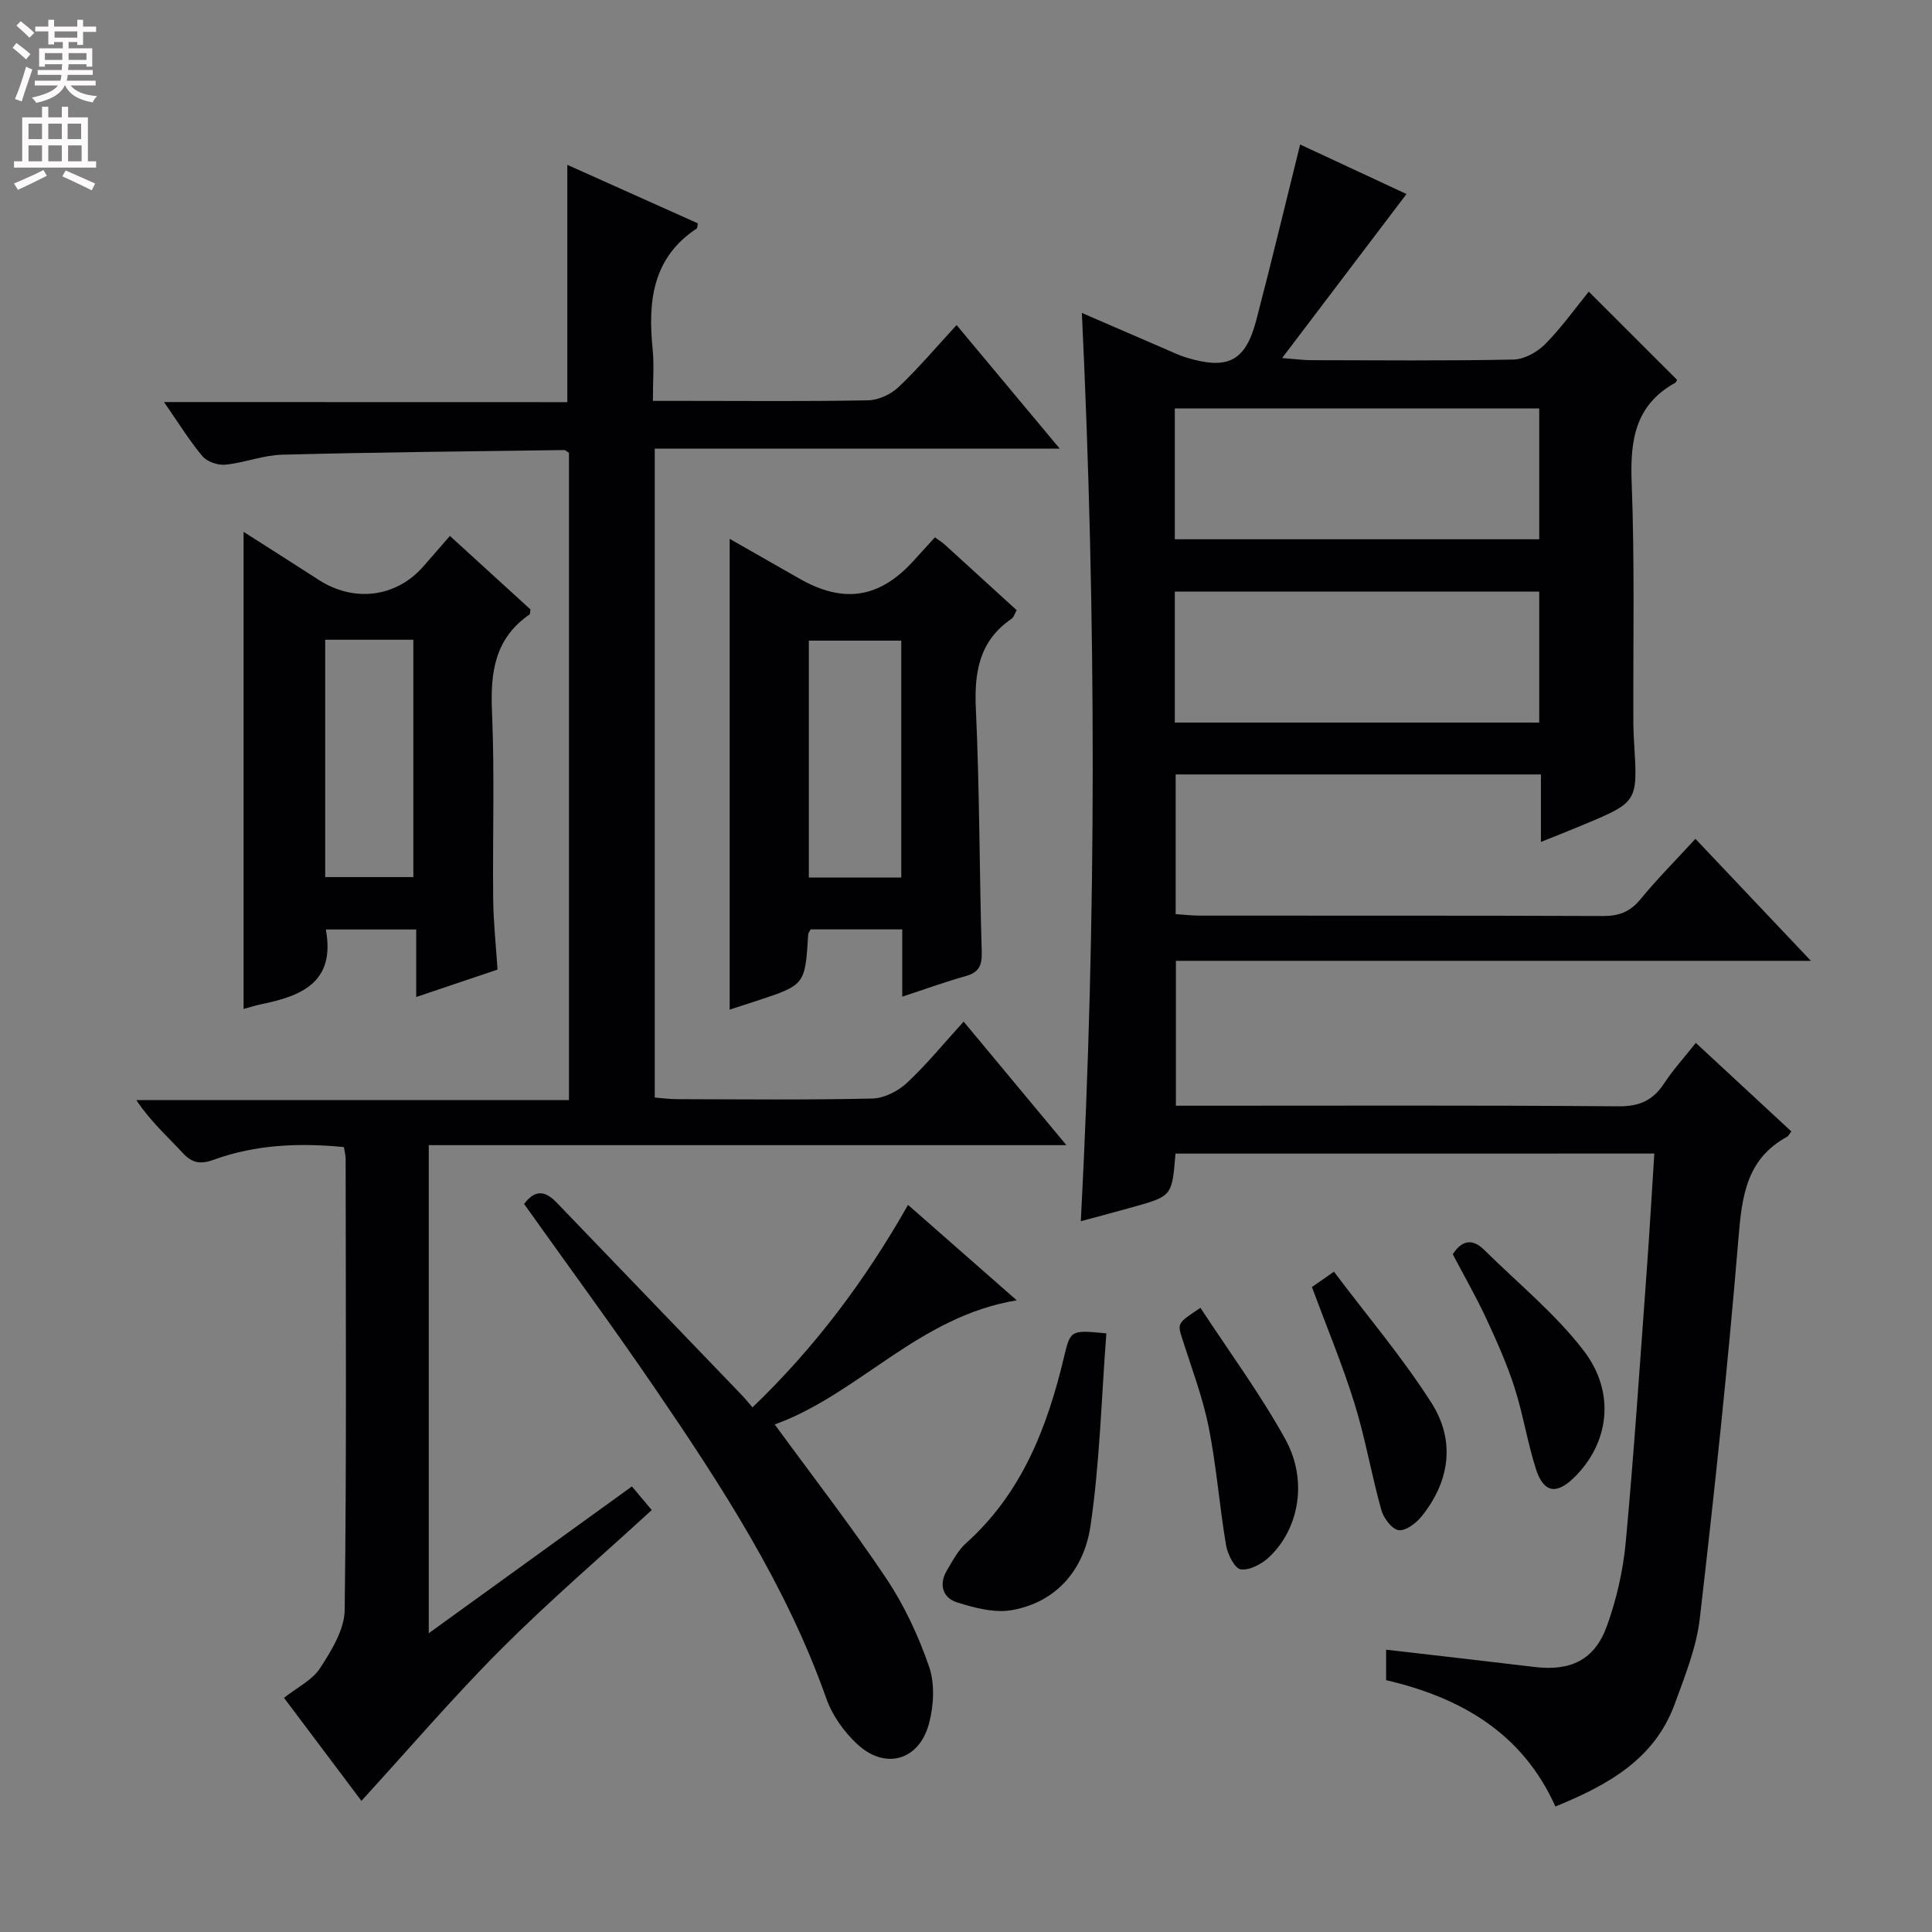 <svg enable-background="new 0 0 400 400" viewBox="0 0 400 400" xmlns="http://www.w3.org/2000/svg"><rect x="0" y="0" width="400" height="400" fill="#808080" stroke="none"/><g fill="#010103"><path d="m243.37 238.84c-.71 8.78-.7 8.79-8.73 11.05-3.67 1.03-7.36 2-10.87 2.95 3.3-62.65 3.2-125.24.22-188.05 5.61 2.43 11.52 5 17.45 7.55 1.37.59 2.73 1.25 4.15 1.68 8.65 2.63 12.28.79 14.52-7.77 3.1-11.85 5.94-23.76 9.07-36.33 7.05 3.28 14.71 6.85 22.02 10.25-8.47 11.17-16.73 22.06-25.75 33.96 3.08.24 4.5.44 5.93.44 14 .02 27.99.16 41.98-.13 2.24-.05 4.91-1.54 6.55-3.19 3.36-3.39 6.15-7.34 9.03-10.87 6.26 6.26 12.26 12.24 18.28 18.26-.07.1-.17.5-.43.64-8.28 4.61-9.31 11.92-8.97 20.64.64 16.64.28 33.31.35 49.98.01 1.33.08 2.66.16 3.99.74 12.14.75 12.15-10.48 16.86-2.71 1.14-5.45 2.21-8.82 3.56 0-4.93 0-9.32 0-13.97-25.43 0-50.34 0-75.62 0v28.92c1.58.1 3.32.31 5.06.31 27.83.02 55.65-.03 83.48.08 3.3.01 5.59-.91 7.71-3.49 3.45-4.21 7.32-8.08 11.36-12.49 7.91 8.35 15.52 16.39 23.91 25.26-44.39 0-87.73 0-131.47 0v30h5.62c28.66 0 57.32-.11 85.97.12 4.35.04 7.16-1.2 9.48-4.73 1.89-2.87 4.23-5.45 6.57-8.4 6.79 6.3 13.24 12.27 19.78 18.33-.37.46-.57.93-.93 1.13-8.39 4.61-9.31 12.32-10.02 20.97-2.17 26.3-4.97 52.56-8.01 78.78-.7 6-3.08 11.87-5.17 17.62-4.18 11.5-13.85 16.82-24.72 21.27-6.83-15.23-19.57-22.55-35.05-26.16 0-1.57 0-2.72 0-3.87 0-.81 0-1.63 0-2.44 10.45 1.21 20.61 2.36 30.75 3.58 7.43.9 12.43-1.44 14.97-8.5 2-5.56 3.36-11.53 3.9-17.41 1.73-18.69 2.96-37.43 4.34-56.16.58-7.92 1.03-15.85 1.57-24.23-33.17.01-66.03.01-99.14.01zm-.14-127.19h75.45c0-9.25 0-18.14 0-27.09-25.31 0-50.3 0-75.45 0zm0 37.95h75.45c0-9.32 0-18.24 0-27.12-25.34 0-50.36 0-75.45 0z"/><path d="m117.46 83.26c0-16.89 0-32.82 0-49.13 8.94 4.01 18 8.07 27.02 12.11-.11.49-.07.96-.26 1.09-9.19 6.09-10.08 15.12-9.1 24.96.33 3.28.05 6.62.05 10.71h7.06c12.5 0 25 .13 37.49-.12 2.15-.04 4.72-1.23 6.3-2.73 4.09-3.86 7.74-8.2 12.03-12.85 7.05 8.44 13.89 16.65 21.36 25.59-28.41 0-55.94 0-83.85 0v134.34c1.42.11 3 .34 4.57.34 13.5.03 27 .18 40.49-.13 2.44-.06 5.31-1.53 7.15-3.24 4.11-3.84 7.69-8.24 11.74-12.69 7.01 8.43 13.77 16.55 21.28 25.58-44.66 0-88.18 0-132.02 0v101.05c14.35-10.37 28.05-20.27 42.06-30.39 1.34 1.6 2.59 3.09 4.11 4.89-10.55 9.67-21.25 18.84-31.18 28.79-9.97 9.98-19.16 20.74-28.93 31.42-4.97-6.61-10.48-13.94-16.03-21.33 2.71-2.15 5.85-3.66 7.47-6.15 2.35-3.63 5.04-7.96 5.09-12.03.41-31.16.22-62.32.2-93.49 0-.64-.19-1.29-.36-2.36-9.17-.89-18.18-.55-26.88 2.6-2.72.99-4.49.79-6.5-1.39-3.14-3.41-6.64-6.49-9.59-10.93h89.57c0-45.24 0-89.67 0-134.01-.45-.27-.72-.59-.99-.58-19.47.27-38.94.45-58.4.96-3.93.1-7.8 1.68-11.75 2.07-1.55.15-3.79-.61-4.75-1.76-2.76-3.3-5.04-7.02-7.95-11.21 28.11.02 55.76.02 83.5.02z"/><path d="m50.43 110.11c5.29 3.38 10.45 6.65 15.58 9.96 7.32 4.72 16.04 3.61 21.64-2.8 1.74-1.99 3.47-3.98 5.5-6.31 5.77 5.26 11.25 10.27 16.67 15.21-.08.48-.03.95-.21 1.07-7.16 4.93-8.1 11.94-7.75 20.04.56 12.97.11 25.99.25 38.99.05 4.64.56 9.27.9 14.47-5.32 1.79-10.74 3.62-16.84 5.68 0-4.88 0-9.25 0-13.98-6.59 0-12.63 0-18.71 0 2.04 11.01-5.1 13.79-13.48 15.5-1.12.23-2.22.6-3.55.96 0-32.83 0-65.48 0-98.79zm16.9 22.34v49.14h18.25c0-16.61 0-32.8 0-49.14-6.26 0-12.16 0-18.25 0z"/><path d="m186.8 206.35c0-5.03 0-9.31 0-13.93-6.61 0-12.82 0-18.96 0-.23.45-.49.73-.51 1.02-.64 10.46-.64 10.47-10.59 13.75-1.87.62-3.75 1.22-5.67 1.84 0-32.55 0-64.86 0-97.47 4.53 2.58 9.49 5.42 14.46 8.25 9.13 5.21 16.56 4.05 23.58-3.67 1.45-1.59 2.9-3.19 4.46-4.89.75.56 1.46.99 2.06 1.53 4.92 4.47 9.82 8.95 14.86 13.55-.41.72-.58 1.45-1.04 1.77-6.68 4.56-7.76 10.98-7.41 18.62.78 16.77.72 33.59 1.22 50.38.08 2.84-.61 4.23-3.35 5-4.12 1.15-8.15 2.62-13.11 4.25zm-.2-73.71c-6.34 0-12.65 0-19.14 0v49.04h19.14c0-16.4 0-32.49 0-49.04z"/><path d="m108.51 249.27c2.41-3.25 4.56-2.55 6.75-.28 12.79 13.3 25.58 26.6 38.37 39.9.67.7 1.27 1.45 2.17 2.49 12.85-12.33 23.27-26.19 32.2-41.92 7.5 6.59 14.66 12.87 22.51 19.76-20.3 3.3-32.69 19.4-50.11 25.7 7.98 10.92 15.93 21.16 23.11 31.91 3.72 5.57 6.65 11.86 8.84 18.21 1.22 3.52.98 8.03.01 11.73-2.04 7.76-9.11 9.75-14.94 4.28-2.7-2.53-5.11-5.91-6.33-9.37-8.29-23.48-21.73-44.08-35.61-64.42-8.72-12.77-17.89-25.22-26.97-37.99z"/><path d="m229.06 276.06c-1.03 13.51-1.36 26.79-3.28 39.84-1.29 8.8-6.8 15.75-16.22 17.45-3.63.66-7.82-.46-11.48-1.62-2.87-.91-3.75-3.68-2.06-6.54 1.18-1.99 2.3-4.18 3.98-5.68 11.57-10.37 16.83-23.99 20.3-38.59 1.33-5.59 1.41-5.57 8.76-4.86z"/><path d="m300.78 259.68c1.87-2.89 4.04-3.34 6.5-.91 6.95 6.87 14.67 13.15 20.58 20.83 6.76 8.79 5.24 19.27-1.95 26.3-3.72 3.64-6.36 3.17-7.95-1.88-1.74-5.52-2.65-11.31-4.42-16.83-1.58-4.88-3.69-9.61-5.86-14.27-2.11-4.51-4.59-8.84-6.9-13.24z"/><path d="m271.62 266.47c1.03-.72 2.19-1.53 4.56-3.18 6.88 9.14 14.17 17.73 20.17 27.13 5 7.83 3.87 16.25-2.07 23.59-1.13 1.39-3.32 3.02-4.73 2.79-1.41-.24-3.09-2.49-3.56-4.16-2.04-7.31-3.31-14.85-5.56-22.09-2.5-8.04-5.76-15.84-8.81-24.08z"/><path d="m248.54 270.77c6.01 9.18 12.4 17.85 17.57 27.2 4.69 8.49 2.88 18.48-3.3 24.37-1.52 1.45-4.05 2.81-5.91 2.58-1.25-.16-2.74-3.11-3.06-4.99-1.37-8.14-1.99-16.41-3.6-24.49-1.23-6.13-3.49-12.07-5.4-18.06-1.09-3.41-1.18-3.38 3.7-6.61z"/></g><path d="m2.6 9.9.8-1c.9.7 1.9 1.4 2.9 2.3l-.9 1.1c-1.1-1-2-1.8-2.8-2.4zm.5 10.6c.9-2.1 1.6-4.3 2.3-6.7.4.2.8.4 1.3.6-.7 2.1-1.5 4.3-2.2 6.6zm.3-15.2.9-.9c1 .8 2 1.6 2.8 2.4l-1 1c-.9-.9-1.8-1.7-2.7-2.5zm12.6-1.2h1.2v1.4h2.7v1.1h-2.7v2.7h-1.2v-.6h-1.8v1.3h4.9v3.8h-1.2v-.5h-3.7c0 .4-.1.9-.1 1.2h5.1v1h-5.2c0 .5-.1.9-.2 1.2h6v1h-5.2c1.1 1.3 2.9 2 5.5 2.2-.4.4-.7.8-.9 1.3-2.9-.5-4.8-1.6-5.7-3.5h-.1c-.8 1.7-2.7 2.9-5.9 3.6-.2-.4-.6-.8-.9-1.1 2.8-.6 4.6-1.4 5.4-2.5h-4.8v-1h5.3c.1-.3.2-.7.2-1.2h-4.9v-1h5c0-.4 0-.8.1-1.2h-3.6v.5h-1.2v-3.8h4.9v-1.3h-1.8v.5h-1.2v-2.7h-2.7v-1h2.7v-1.4h1.2v1.4h4.8zm-6.7 8.3h3.6c0-.4 0-.9 0-1.4h-3.6zm1.9-4.6h4.8v-1.3h-4.7v1.3zm6.7 3.2h-3.7v1.4h3.7z" fill="#fcfafa"/><path d="m8.7 22.1h1.3v2.2h2.8v-2.2h1.3v2.2h4.1v9.1h1.7v1.3h-17v-1.3h1.7v-9.1h4.1zm.3 13.1.7 1.2c-1.8.9-3.8 1.9-6 2.9-.2-.4-.5-.8-.8-1.3 2.3-1 4.4-1.9 6.1-2.8zm-3.1-6.4h2.8v-3.2h-2.8zm0 4.6h2.8v-3.3h-2.8zm4.1-4.6h2.8v-3.2h-2.8zm0 4.6h2.8v-3.3h-2.8zm3.6 1.9c2.1.9 4.1 1.8 6.1 2.7l-.7 1.4c-2.2-1.1-4.2-2-6.1-2.9zm3.2-9.7h-2.8v3.2h2.8zm-2.7 7.8h2.8v-3.3h-2.8z" fill="#fcfafa"/></svg>
